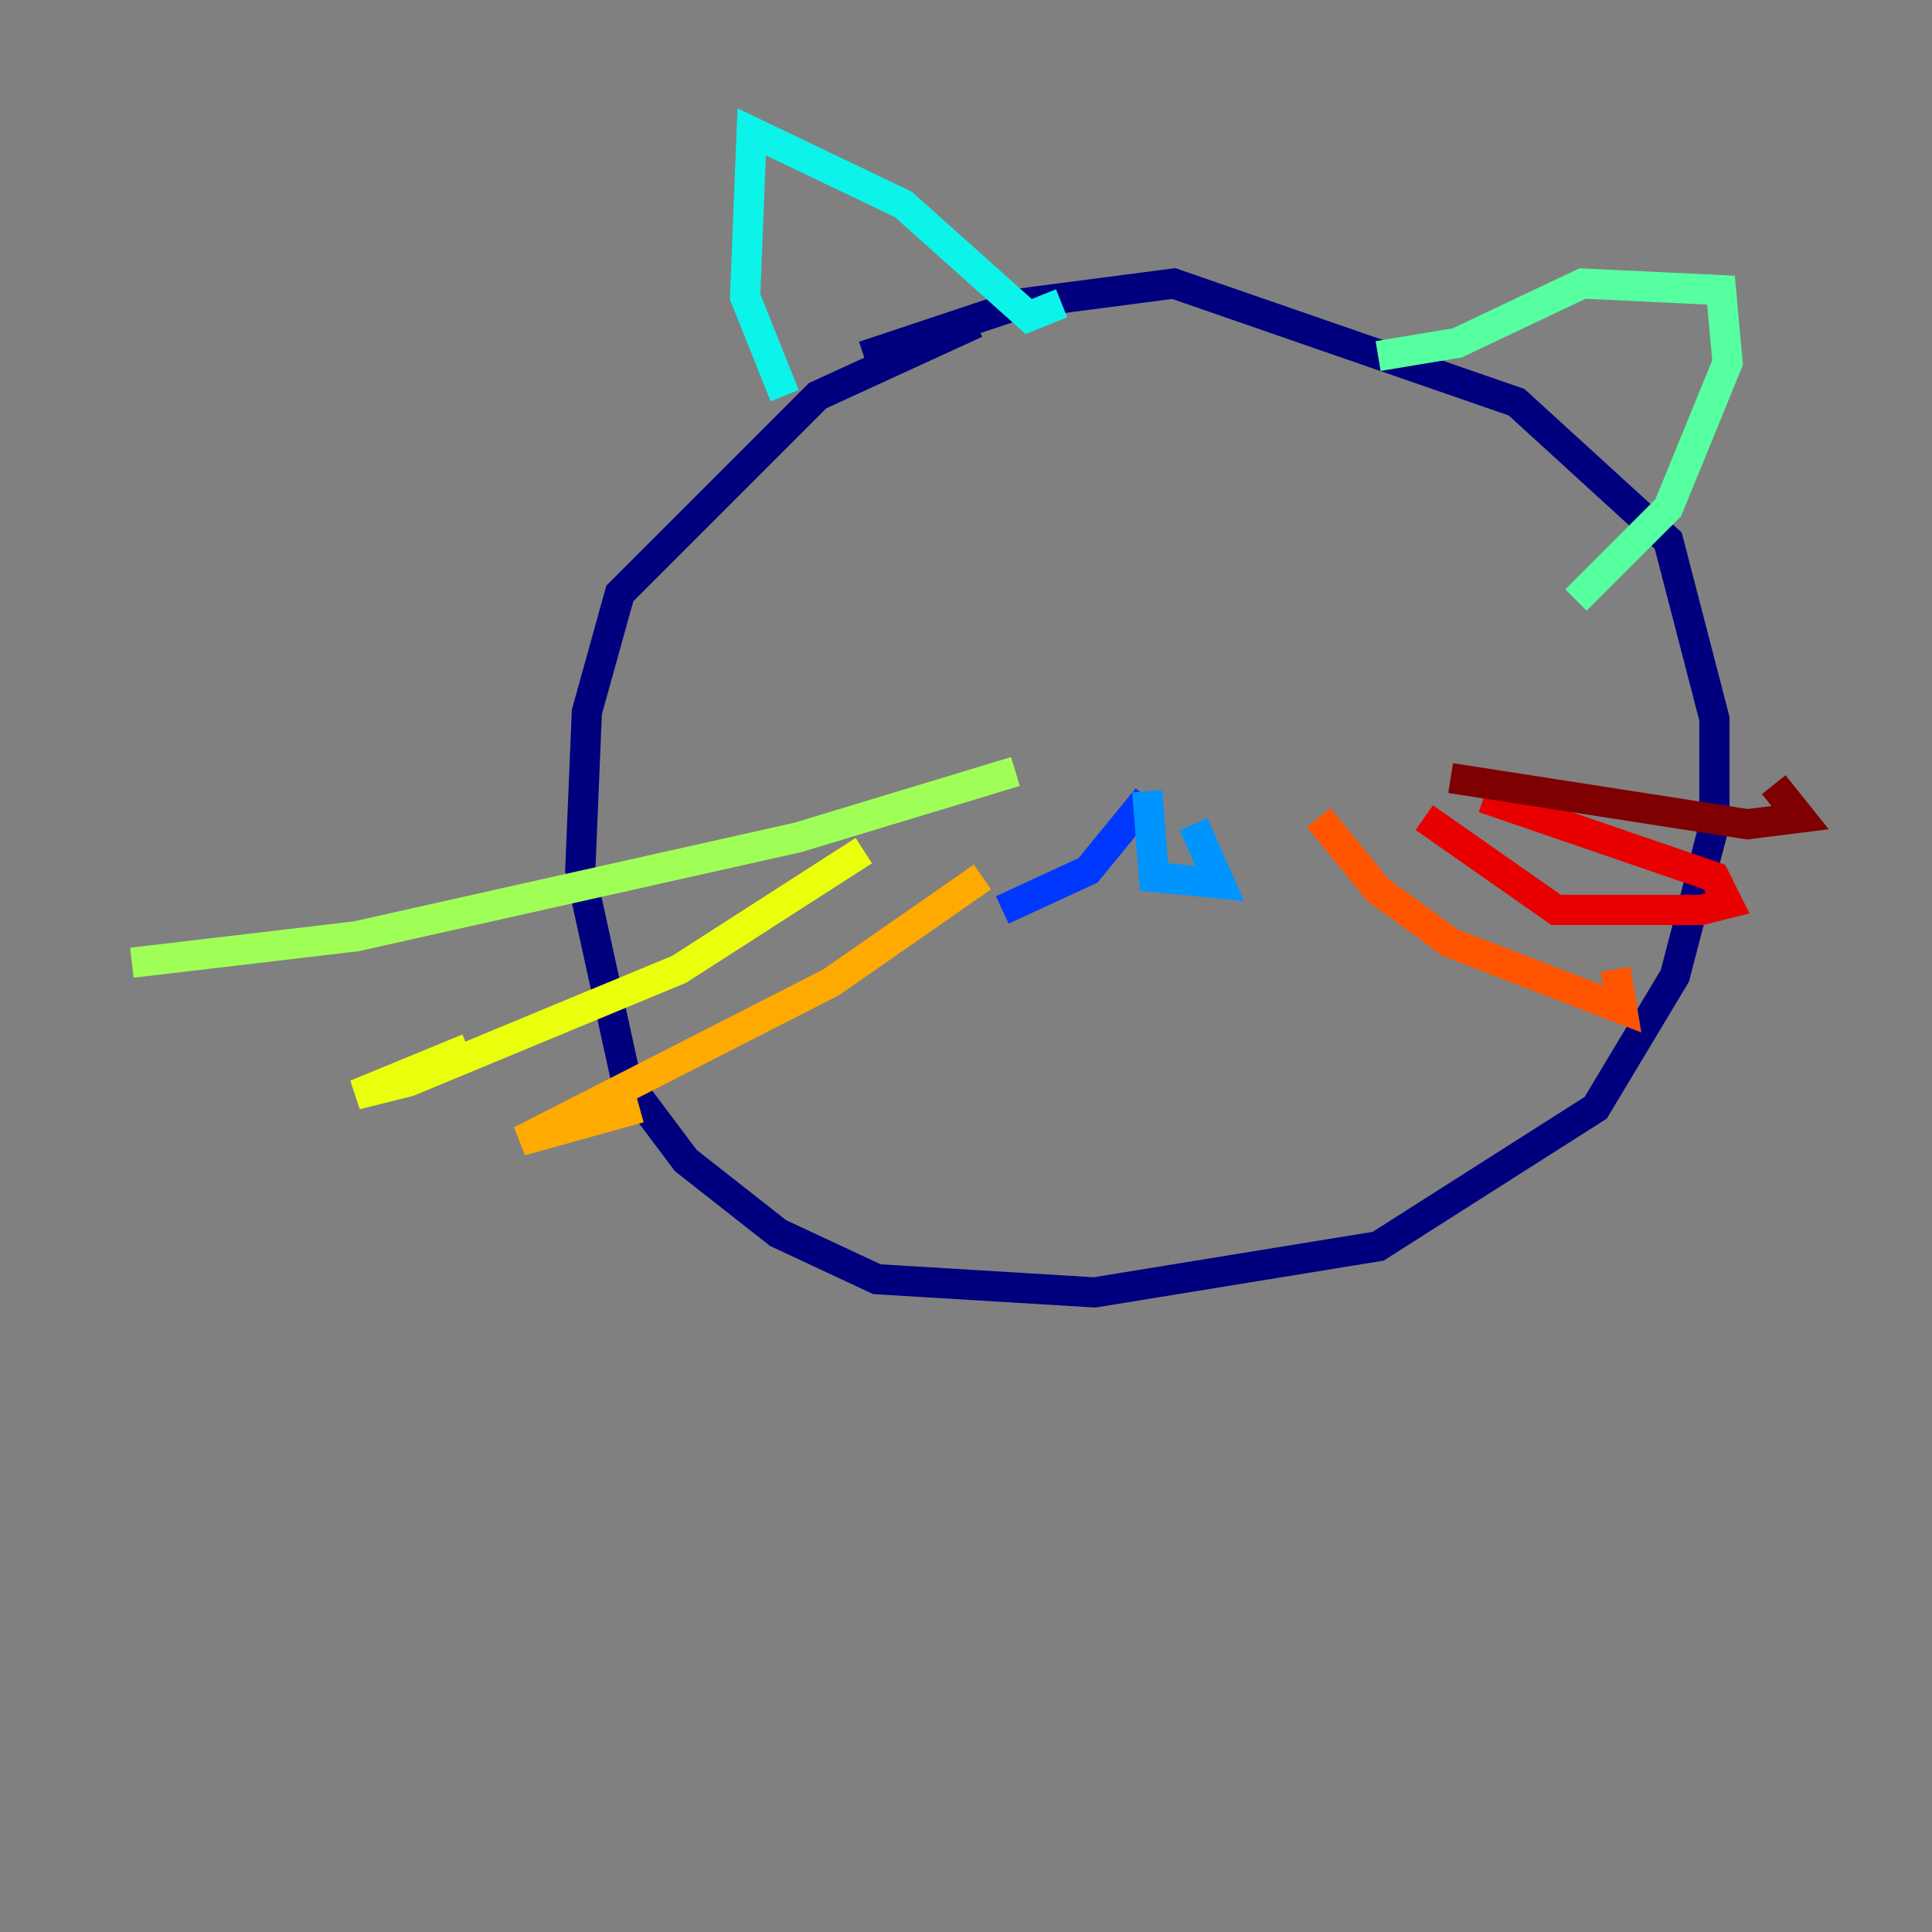 <?xml version="1.0" encoding="utf-8" ?>
<svg baseProfile="tiny" height="128" version="1.2" viewBox="0,0,128,128" width="128" xmlns="http://www.w3.org/2000/svg" xmlns:ev="http://www.w3.org/2001/xml-events" xmlns:xlink="http://www.w3.org/1999/xlink"><rect x="0" y="0" width="128" height="128" fill="#808080" stroke="none"/><defs /><polyline fill="none" points="64.655,21.406 54.171,26.212 41.065,39.317 38.88,47.181 38.444,57.666 41.502,71.645 45.433,76.887 51.55,81.693 58.102,84.751 72.519,85.625 91.304,82.567 105.72,73.392 110.963,64.655 113.584,54.608 113.584,47.618 110.526,35.822 100.478,26.648 77.761,18.785 67.713,20.096 57.229,23.59" stroke="#00007f" stroke-width="2" /><polyline fill="none" points="76.014,52.86 76.014,52.86" stroke="#0000e8" stroke-width="2" /><polyline fill="none" points="76.014,52.86 72.082,57.666 66.403,60.287" stroke="#0038ff" stroke-width="2" /><polyline fill="none" points="76.014,52.423 76.451,58.102 80.819,58.539 79.072,54.608" stroke="#0094ff" stroke-width="2" /><polyline fill="none" points="51.986,26.212 49.365,19.659 49.802,8.737 59.85,13.543 68.15,20.969 70.335,20.096" stroke="#0cf4ea" stroke-width="2" /><polyline fill="none" points="91.304,23.59 96.546,22.717 104.846,18.785 114.02,19.222 114.457,24.027 110.526,33.638 104.41,39.754" stroke="#56ffa0" stroke-width="2" /><polyline fill="none" points="67.276,51.113 52.86,55.481 23.59,62.034 8.737,63.782" stroke="#a0ff56" stroke-width="2" /><polyline fill="none" points="57.229,56.355 44.997,64.218 27.085,71.645 23.59,72.519 31.017,69.461" stroke="#eaff0c" stroke-width="2" /><polyline fill="none" points="65.092,58.102 55.044,65.092 34.512,75.577 42.375,73.392" stroke="#ffaa00" stroke-width="2" /><polyline fill="none" points="87.372,54.171 91.304,58.976 96.109,62.471 107.468,66.84 107.031,64.218" stroke="#ff5500" stroke-width="2" /><polyline fill="none" points="94.362,54.171 103.099,60.287 112.71,60.287 114.457,59.85 113.584,58.102 98.293,52.86" stroke="#e80000" stroke-width="2" /><polyline fill="none" points="96.109,51.55 115.768,54.608 119.263,54.171 117.515,51.986" stroke="#7f0000" stroke-width="2" /></svg>
